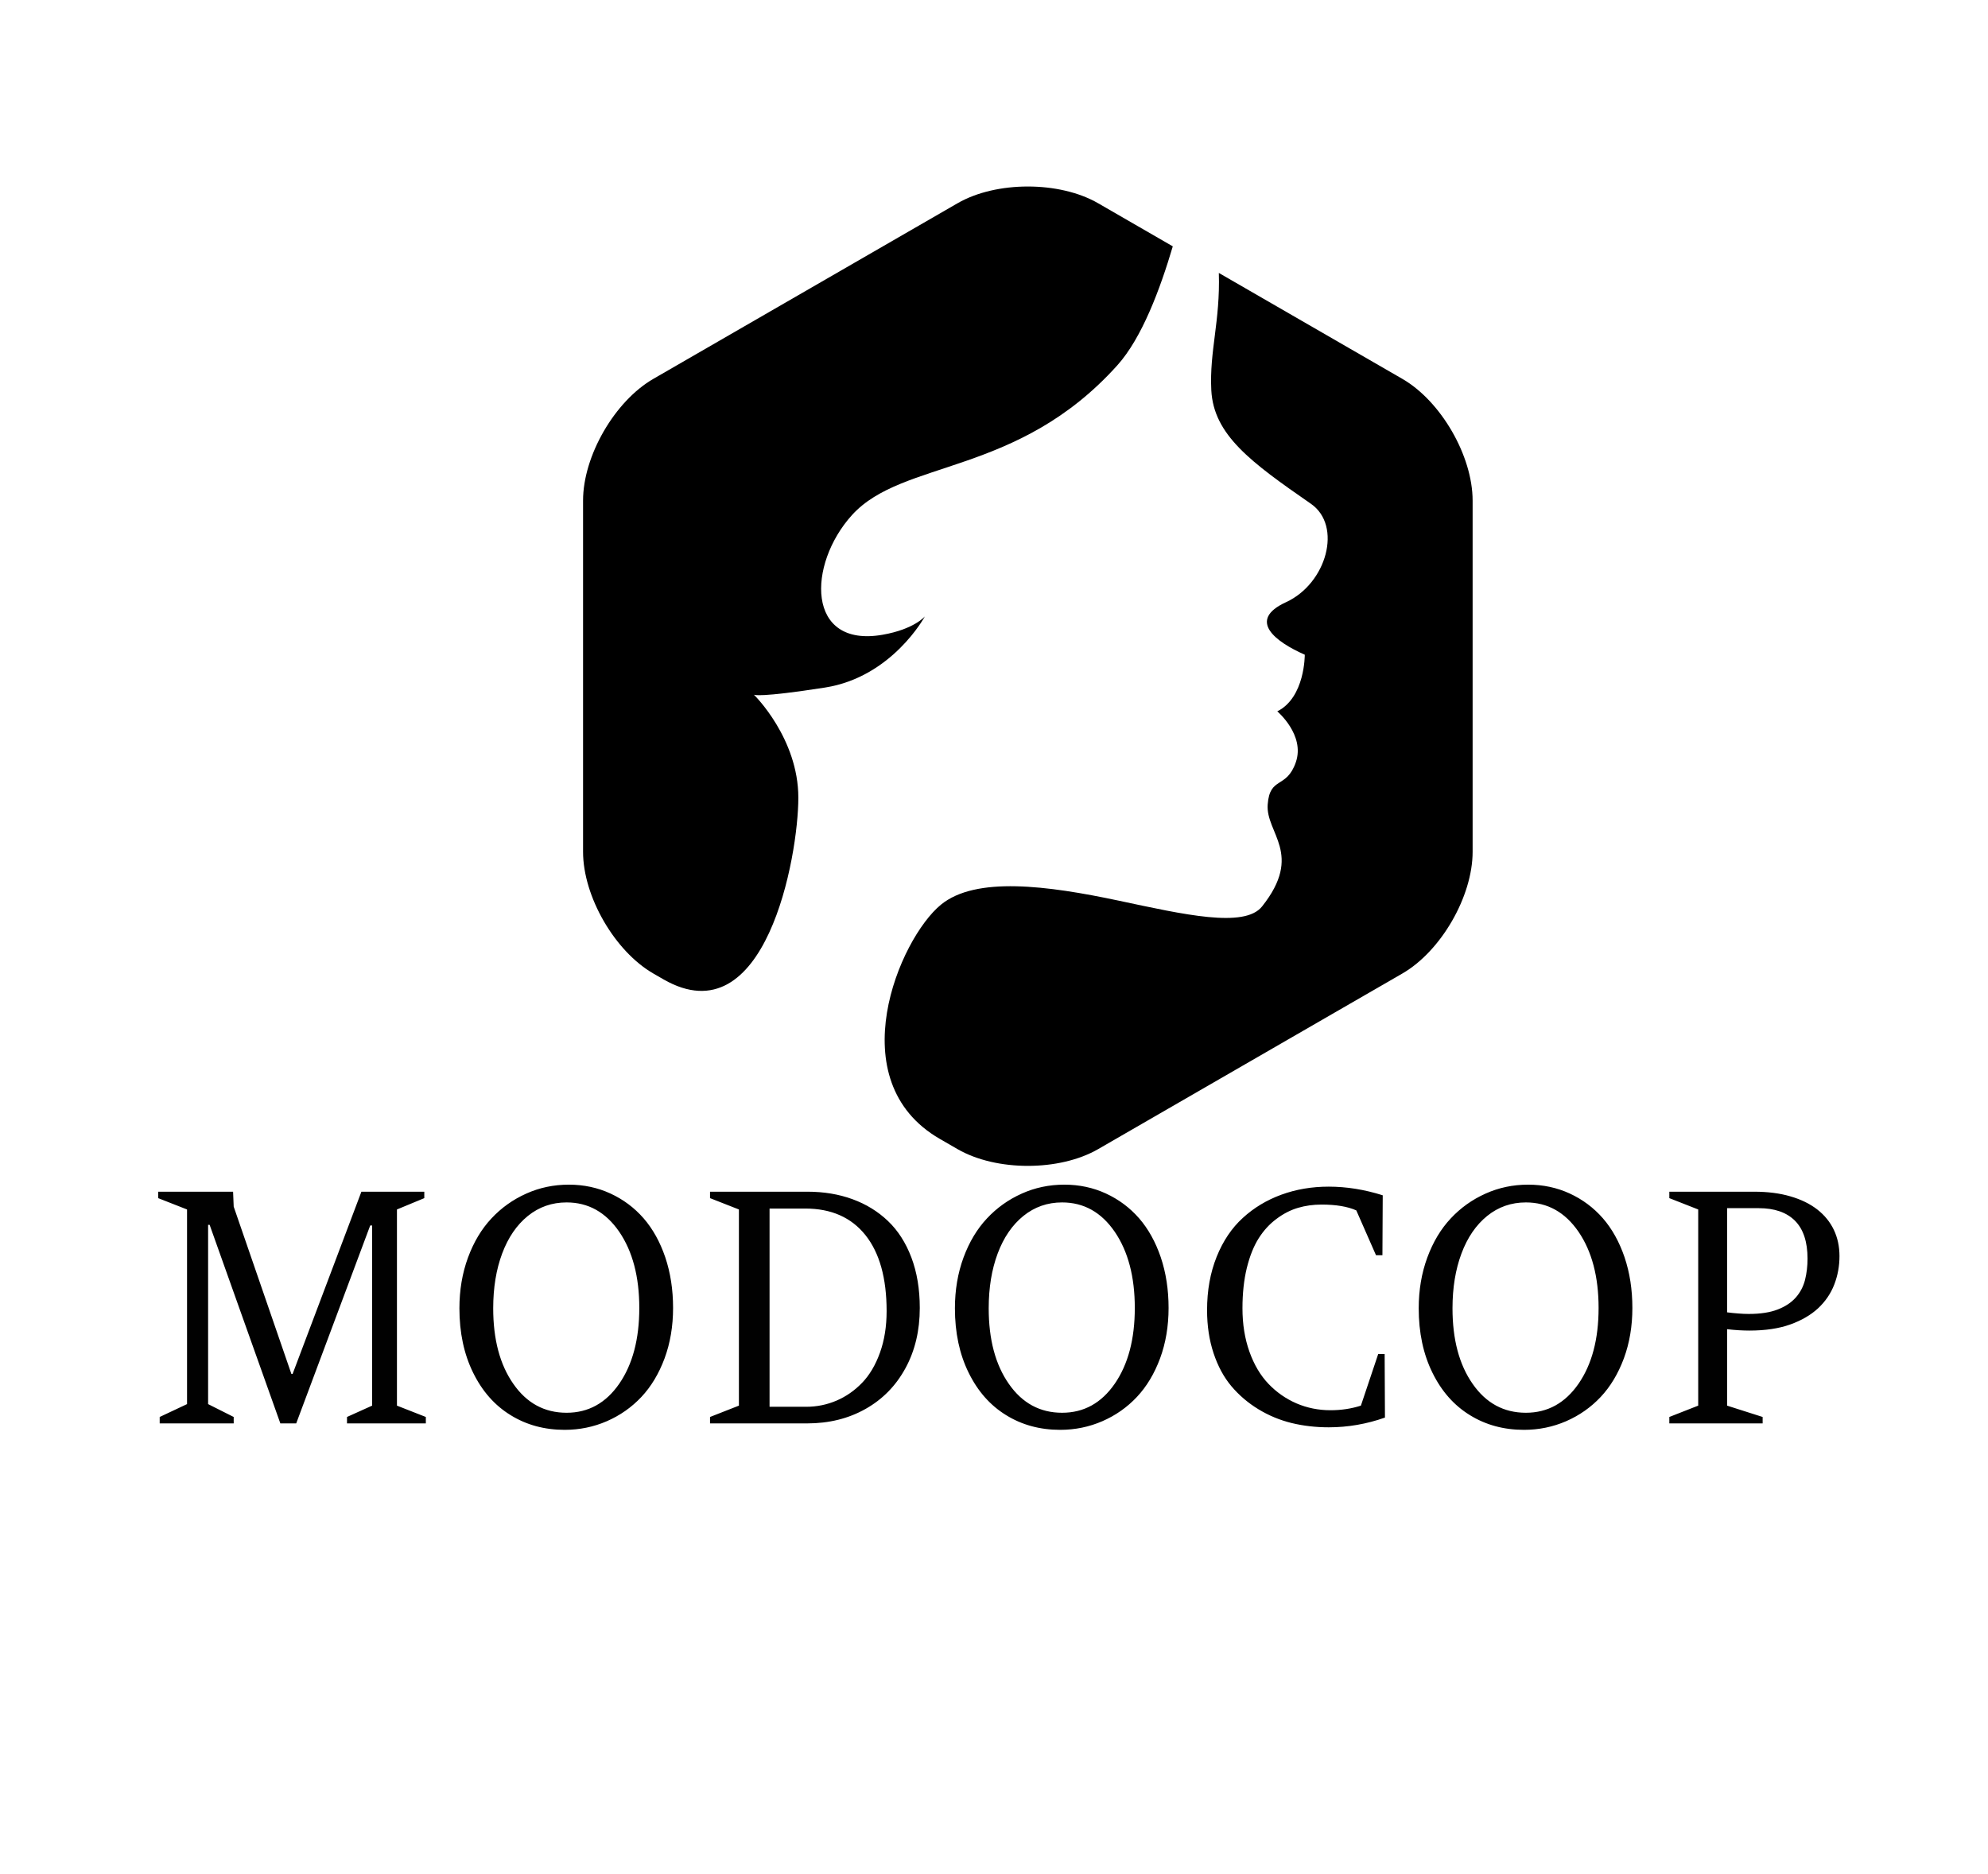 <?xml version="1.0" encoding="utf-8"?>
<svg id="master-artboard" viewBox="0 0 779.024 734.484" version="1.1" xmlns="http://www.w3.org/2000/svg" x="0px" y="0px" width="779.024px" height="734.484px" enable-background="new 0 0 2340 1560"><rect id="ee-background" x="0" y="0" width="779.024" height="734.484" style="fill: white; fill-opacity: 0; pointer-events: none;"/><defs><style id="ee-google-fonts">@import url(https://fonts.googleapis.com/css?family=Amethysta:400);</style></defs>


<path d="M1039.511,791.043c36.534,20.988,48.283-43.915,48.283-65.103c0-21.189-15.707-36.73-15.929-36.89&#10;&#9;&#9;c0.074,0.04,1.911,1.122,25.458-2.558c24.098-3.758,35.793-25.493,35.793-25.493s-3.78,4.585-15.131,6.574&#10;&#9;&#9;c-27.488,4.818-26.969-25.21-10.979-42.874c18.171-20.069,59.251-13.821,95.053-53.657c8.854-9.846,15.376-27.465,19.859-42.612&#10;&#9;&#9;l-26.748-15.445c-13.844-7.992-36.497-7.992-50.339,0l-108.979,62.921c-13.842,7.993-25.169,27.609-25.169,43.593v125.84&#10;&#9;&#9;c0,15.985,11.327,35.6,25.169,43.593L1039.511,791.043z" transform="matrix(1.094, 0, 0, 1.094, -877.207, -481.553)"/><path d="M1304.148,575.906l-65.733-37.95c0.524,17.359-3.399,27.94-2.702,41.983c0.812,16.068,14.229,25.847,35.676,40.711&#10;&#9;&#9;c11.354,7.864,5.65,28.552-8.886,35.245c-14.112,6.473-3.757,14.231,6.692,18.828c0,0,0.125,15.328-9.848,20.292&#10;&#9;&#9;c0,0,9.995,8.442,6.659,18.19c-3.346,9.746-9.331,4.929-10.095,15.188c-0.77,10.261,12.946,17.688-2.013,36.513&#10;&#9;&#9;c-6.284,7.903-28.053,2.882-51.312-2.064c-25.713-5.457-51.231-8.773-63.702,1.422c-14.94,12.212-36.51,63.073-0.432,83.907&#10;&#9;&#9;l6.377,3.682c13.842,7.993,36.495,7.993,50.339,0l108.979-62.921c13.843-7.993,25.168-27.607,25.168-43.593v-125.84&#10;&#9;&#9;C1329.316,603.516,1317.991,583.899,1304.148,575.906z" transform="matrix(1.094, 0, 0, 1.094, -877.207, -481.553)"/>
<path d="M 28.42 -0.25 L 36.63 -0.25 L 36.63 0.59 L 33.06 2.07 L 33.06 27.68 L 36.83 29.16 L 36.83 30 L 26.54 30 L 26.54 29.16 L 29.82 27.68 L 29.82 4.16 L 29.57 4.16 L 19.91 30 L 17.84 30 L 8.61 4.08 L 8.41 4.08 L 8.41 27.48 L 11.75 29.16 L 11.75 30 L 2.09 30 L 2.09 29.16 L 5.66 27.48 L 5.66 2.07 L 1.89 0.59 L 1.89 -0.25 L 11.67 -0.25 L 11.75 1.7 L 19.28 23.54 L 19.44 23.54 L 28.42 -0.25 ZM 54.954 30.84 C 52.314 30.84 49.96 30.2 47.894 28.92 C 45.82 27.647 44.19 25.8 43.004 23.38 C 41.81 20.96 41.214 18.157 41.214 14.97 C 41.214 12.59 41.587 10.383 42.334 8.35 C 43.08 6.323 44.1 4.62 45.394 3.24 C 46.68 1.86 48.194 0.78 49.934 0 C 51.667 -0.78 53.52 -1.17 55.494 -1.17 C 57.447 -1.17 59.26 -0.783 60.934 -0.01 C 62.607 0.763 64.047 1.84 65.254 3.22 C 66.454 4.6 67.397 6.297 68.084 8.31 C 68.764 10.33 69.104 12.537 69.104 14.93 C 69.104 17.31 68.734 19.503 67.994 21.51 C 67.247 23.517 66.237 25.197 64.964 26.55 C 63.69 27.903 62.19 28.957 60.464 29.71 C 58.73 30.463 56.894 30.84 54.954 30.84 M 55.204 1.15 C 53.29 1.15 51.604 1.74 50.144 2.92 C 48.69 4.1 47.574 5.733 46.794 7.82 C 46.014 9.907 45.624 12.29 45.624 14.97 C 45.624 19.043 46.5 22.333 48.254 24.84 C 50 27.353 52.317 28.61 55.204 28.61 C 58.044 28.61 60.337 27.343 62.084 24.81 C 63.824 22.283 64.694 18.99 64.694 14.93 C 64.694 10.857 63.82 7.54 62.074 4.98 C 60.32 2.427 58.03 1.15 55.204 1.15 ZM 73.928 -0.25 L 86.638 -0.25 C 88.784 -0.25 90.748 0.077 92.528 0.73 C 94.301 1.377 95.841 2.323 97.148 3.57 C 98.454 4.81 99.474 6.397 100.208 8.33 C 100.941 10.27 101.308 12.47 101.308 14.93 C 101.308 17.883 100.684 20.503 99.438 22.79 C 98.191 25.083 96.454 26.857 94.228 28.11 C 92.001 29.37 89.458 30 86.598 30 L 73.928 30 L 73.928 29.16 L 77.698 27.68 L 77.698 2.07 L 73.928 0.59 L 73.928 -0.25 M 86.358 1.95 L 81.698 1.95 L 81.698 27.83 L 86.478 27.83 C 87.858 27.83 89.174 27.563 90.428 27.03 C 91.674 26.497 92.788 25.723 93.768 24.71 C 94.748 23.697 95.528 22.383 96.108 20.77 C 96.688 19.157 96.978 17.347 96.978 15.34 C 96.978 11.033 96.054 7.723 94.208 5.41 C 92.361 3.103 89.744 1.95 86.358 1.95 ZM 119.634 30.84 C 116.994 30.84 114.641 30.2 112.574 28.92 C 110.501 27.647 108.871 25.8 107.684 23.38 C 106.491 20.96 105.894 18.157 105.894 14.97 C 105.894 12.59 106.267 10.383 107.014 8.35 C 107.761 6.323 108.781 4.62 110.074 3.24 C 111.361 1.86 112.874 0.78 114.614 0 C 116.347 -0.78 118.201 -1.17 120.174 -1.17 C 122.127 -1.17 123.941 -0.783 125.614 -0.01 C 127.287 0.763 128.727 1.84 129.934 3.22 C 131.134 4.6 132.077 6.297 132.764 8.31 C 133.444 10.33 133.784 12.537 133.784 14.93 C 133.784 17.31 133.414 19.503 132.674 21.51 C 131.927 23.517 130.917 25.197 129.644 26.55 C 128.371 27.903 126.871 28.957 125.144 29.71 C 123.411 30.463 121.574 30.84 119.634 30.84 M 119.884 1.15 C 117.971 1.15 116.284 1.74 114.824 2.92 C 113.371 4.1 112.254 5.733 111.474 7.82 C 110.694 9.907 110.304 12.29 110.304 14.97 C 110.304 19.043 111.181 22.333 112.934 24.84 C 114.681 27.353 116.997 28.61 119.884 28.61 C 122.724 28.61 125.017 27.343 126.764 24.81 C 128.504 22.283 129.374 18.99 129.374 14.93 C 129.374 10.857 128.501 7.54 126.754 4.98 C 125.001 2.427 122.711 1.15 119.884 1.15 ZM 162.028 29.24 C 159.635 30.087 157.188 30.51 154.688 30.51 C 152.988 30.51 151.372 30.323 149.838 29.95 C 148.298 29.57 146.855 28.97 145.508 28.15 C 144.162 27.33 142.992 26.333 141.998 25.16 C 141.005 23.987 140.225 22.547 139.658 20.84 C 139.092 19.14 138.808 17.263 138.808 15.21 C 138.808 12.643 139.225 10.323 140.058 8.25 C 140.892 6.177 142.032 4.483 143.478 3.17 C 144.918 1.85 146.595 0.84 148.508 0.14 C 150.422 -0.56 152.482 -0.91 154.688 -0.91 C 157.008 -0.91 159.358 -0.533 161.738 0.22 L 161.698 8.04 L 160.858 8.04 L 158.288 2.19 C 157.142 1.683 155.632 1.43 153.758 1.43 C 152.665 1.43 151.635 1.573 150.668 1.86 C 149.695 2.147 148.762 2.627 147.868 3.3 C 146.968 3.967 146.195 4.81 145.548 5.83 C 144.902 6.85 144.385 8.14 143.998 9.7 C 143.618 11.26 143.428 13.017 143.428 14.97 C 143.428 17.043 143.732 18.933 144.338 20.64 C 144.945 22.34 145.775 23.74 146.828 24.84 C 147.882 25.94 149.102 26.79 150.488 27.39 C 151.875 27.983 153.355 28.28 154.928 28.28 C 156.322 28.28 157.642 28.08 158.888 27.68 L 161.148 20.94 L 161.988 20.94 L 162.028 29.24 ZM 180.175 30.84 C 177.535 30.84 175.181 30.2 173.115 28.92 C 171.041 27.647 169.411 25.8 168.225 23.38 C 167.031 20.96 166.435 18.157 166.435 14.97 C 166.435 12.59 166.808 10.383 167.555 8.35 C 168.301 6.323 169.321 4.62 170.615 3.24 C 171.901 1.86 173.415 0.78 175.155 0 C 176.888 -0.78 178.741 -1.17 180.715 -1.17 C 182.668 -1.17 184.481 -0.783 186.155 -0.01 C 187.828 0.763 189.268 1.84 190.475 3.22 C 191.675 4.6 192.618 6.297 193.305 8.31 C 193.985 10.33 194.325 12.537 194.325 14.93 C 194.325 17.31 193.955 19.503 193.215 21.51 C 192.468 23.517 191.458 25.197 190.185 26.55 C 188.911 27.903 187.411 28.957 185.685 29.71 C 183.951 30.463 182.115 30.84 180.175 30.84 M 180.425 1.15 C 178.511 1.15 176.825 1.74 175.365 2.92 C 173.911 4.1 172.795 5.733 172.015 7.82 C 171.235 9.907 170.845 12.29 170.845 14.97 C 170.845 19.043 171.721 22.333 173.475 24.84 C 175.221 27.353 177.538 28.61 180.425 28.61 C 183.265 28.61 185.558 27.343 187.305 24.81 C 189.045 22.283 189.915 18.99 189.915 14.93 C 189.915 10.857 189.041 7.54 187.295 4.98 C 185.541 2.427 183.251 1.15 180.425 1.15 ZM 206.689 17.7 L 206.689 27.68 L 211.329 29.16 L 211.329 30 L 199.149 30 L 199.149 29.16 L 202.919 27.68 L 202.919 2.07 L 199.149 0.59 L 199.149 -0.25 L 210.219 -0.25 C 211.999 -0.25 213.579 -0.047 214.959 0.36 C 216.339 0.76 217.506 1.33 218.459 2.07 C 219.406 2.81 220.126 3.693 220.619 4.72 C 221.112 5.753 221.359 6.9 221.359 8.16 C 221.359 9.46 221.132 10.697 220.679 11.87 C 220.226 13.043 219.522 14.077 218.569 14.97 C 217.609 15.857 216.392 16.563 214.919 17.09 C 213.439 17.617 211.669 17.88 209.609 17.88 C 208.689 17.88 207.716 17.82 206.689 17.7 M 210.819 1.9 L 206.689 1.9 L 206.689 15.5 C 207.209 15.567 207.702 15.617 208.169 15.65 C 208.636 15.69 209.079 15.71 209.499 15.71 C 211.032 15.71 212.296 15.517 213.289 15.13 C 214.276 14.75 215.062 14.23 215.649 13.57 C 216.229 12.917 216.632 12.153 216.859 11.28 C 217.079 10.4 217.189 9.47 217.189 8.49 C 217.189 6.29 216.642 4.64 215.549 3.54 C 214.456 2.447 212.879 1.9 210.819 1.9 Z" transform="matrix(3.002, 0, 0, 3.002, 56.304, 467.805)" style="fill: rgb(1, 1, 1); white-space: pre;"/></svg>